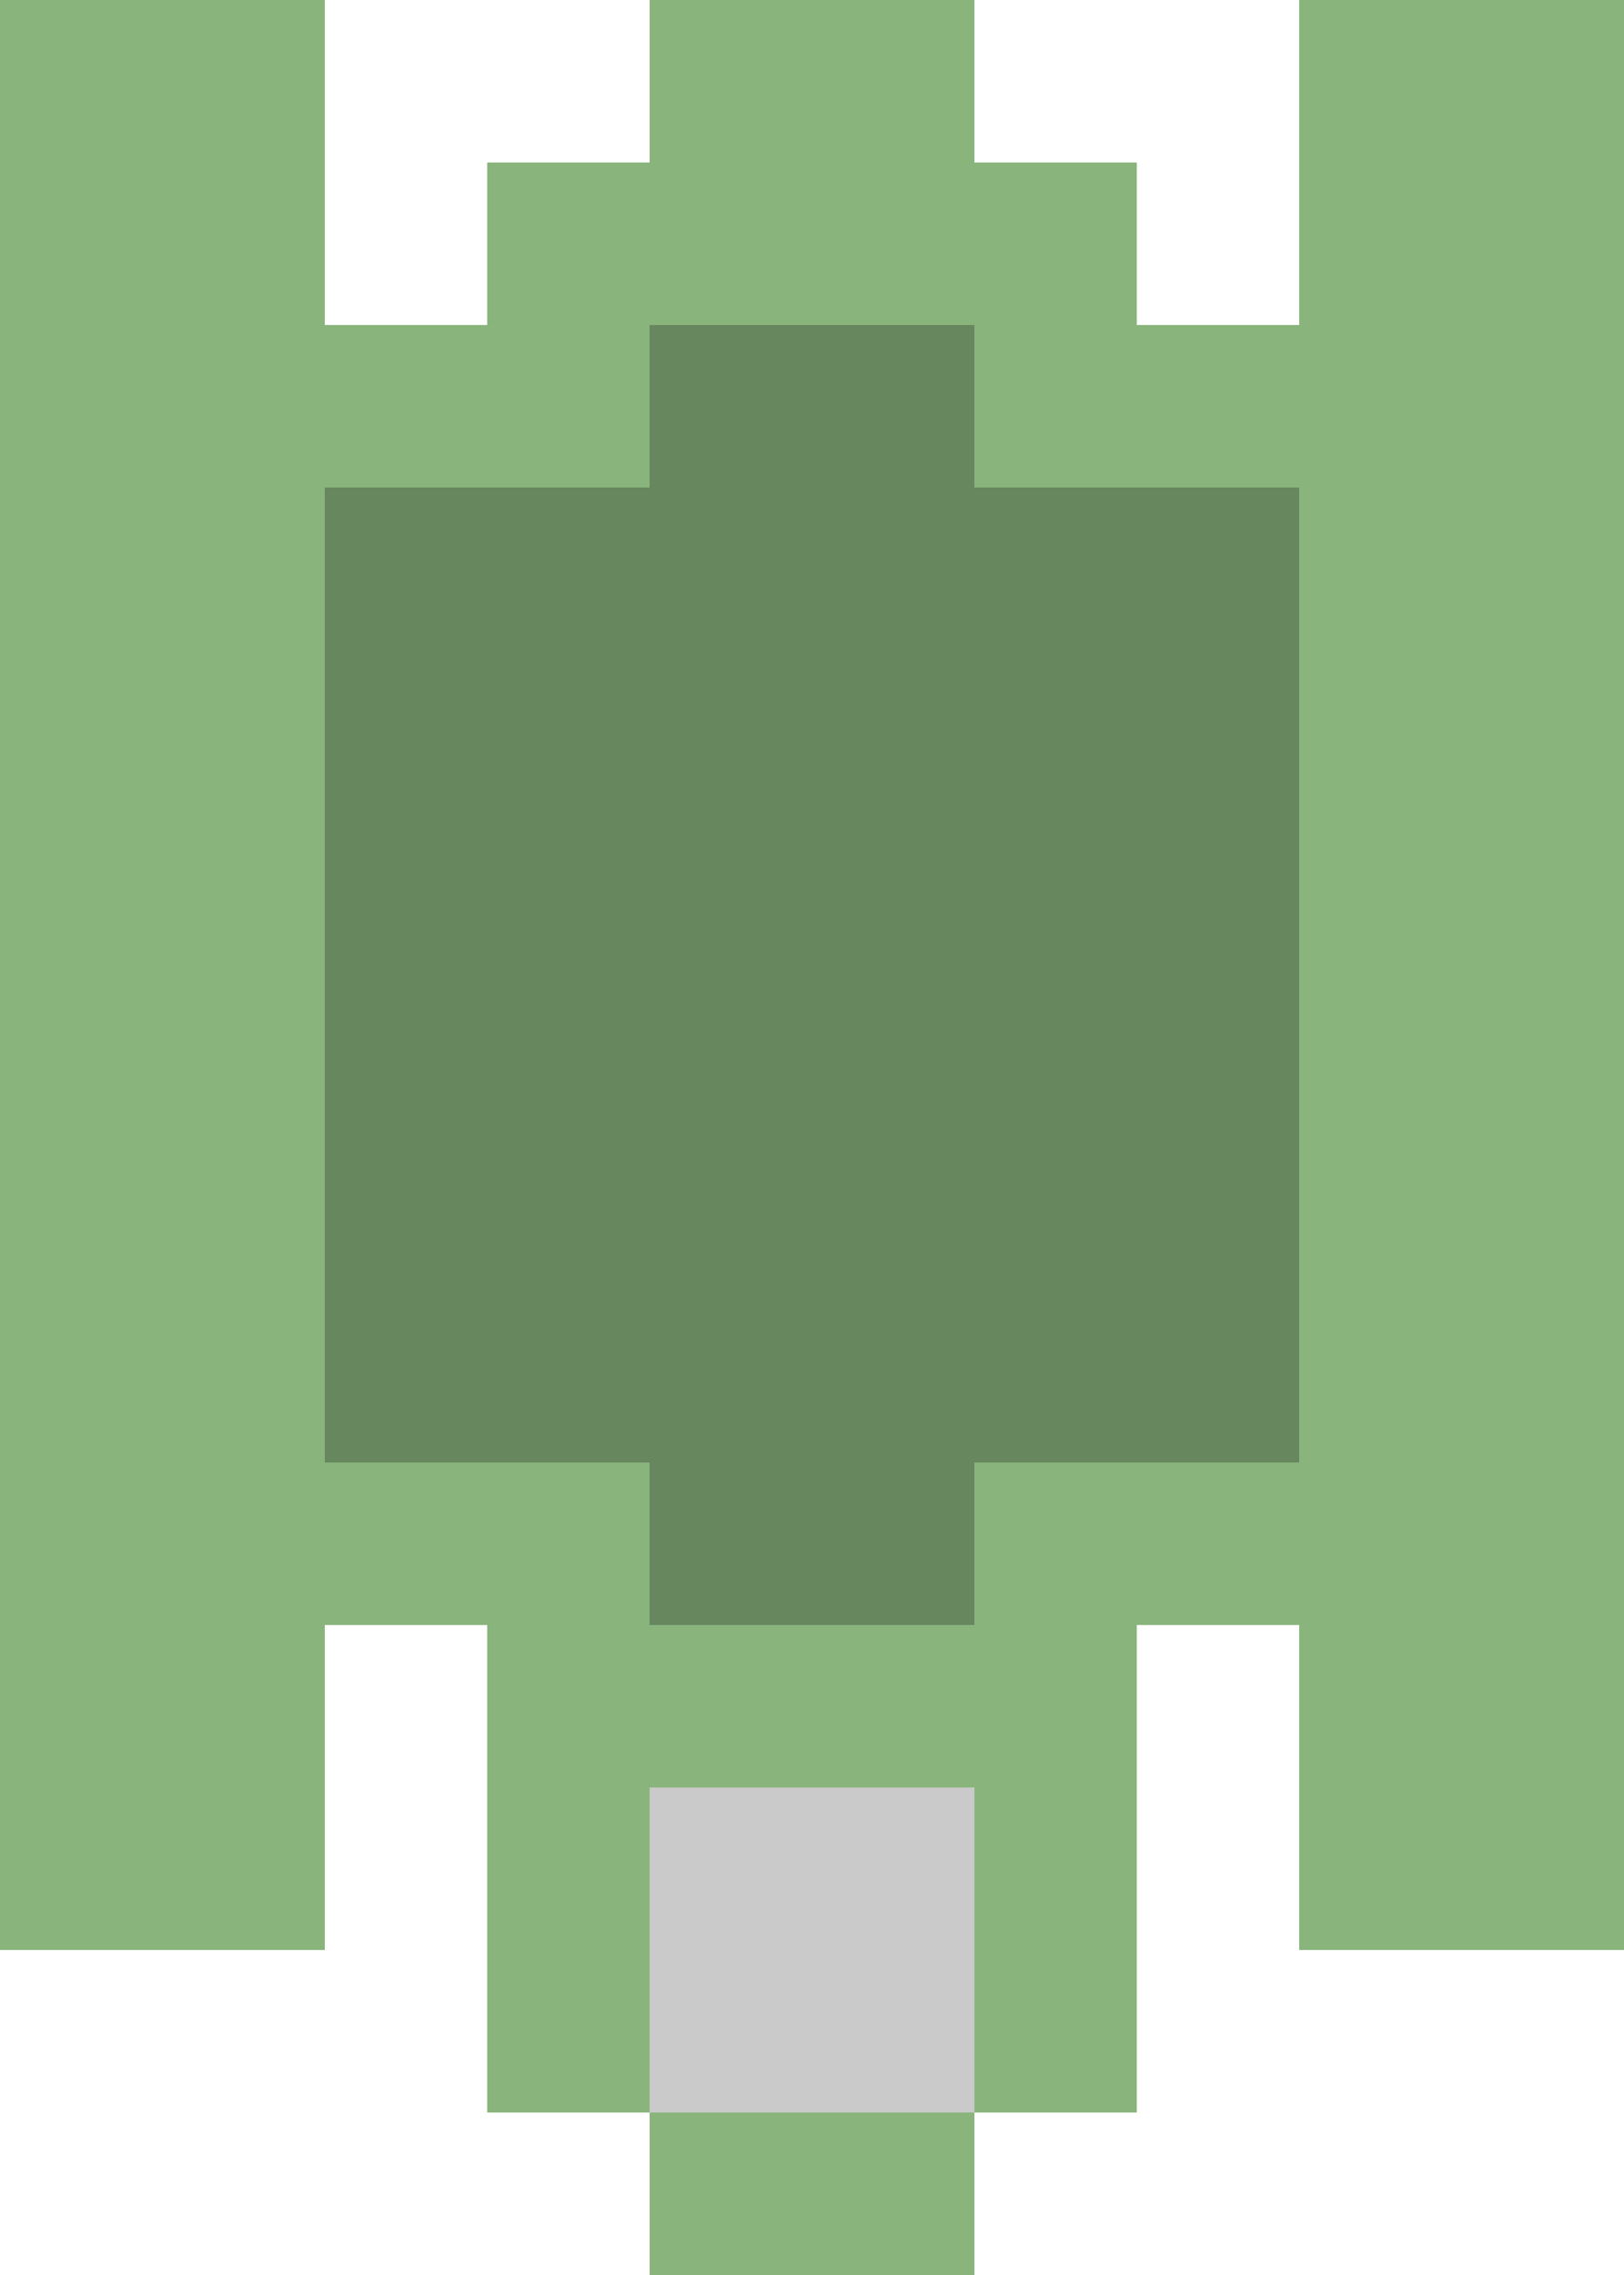 <?xml version="1.0" encoding="utf-8"?>
<!-- Generator: Adobe Illustrator 18.0.0, SVG Export Plug-In . SVG Version: 6.00 Build 0)  -->
<!DOCTYPE svg PUBLIC "-//W3C//DTD SVG 1.1//EN" "http://www.w3.org/Graphics/SVG/1.1/DTD/svg11.dtd">
<svg version="1.1" id="Layer_1" xmlns="http://www.w3.org/2000/svg" xmlns:xlink="http://www.w3.org/1999/xlink" x="0px" y="0px"
	 width="10px" height="14px" viewBox="2 -2 10 14" enable-background="new 2 -2 10 14" xml:space="preserve">
<path fill="#89B57D" d="M12-2v12h-2V8H9v3H8V9H6v2H5V8H4v2H2V-2h2v2l1,0v-1h1v-1h2v1h1v1l1,0v-2H12z"/>
<path fill="#67875E" d="M10,1v6H8v1H6V7H4V1h2V0l2,0v1H10z"/>
<path fill="#C9CAC9" d="M8,9v2H6V9H8z"/>
<path fill="#89B57D" d="M8,11v1H6v-1H8z"/>
</svg>
